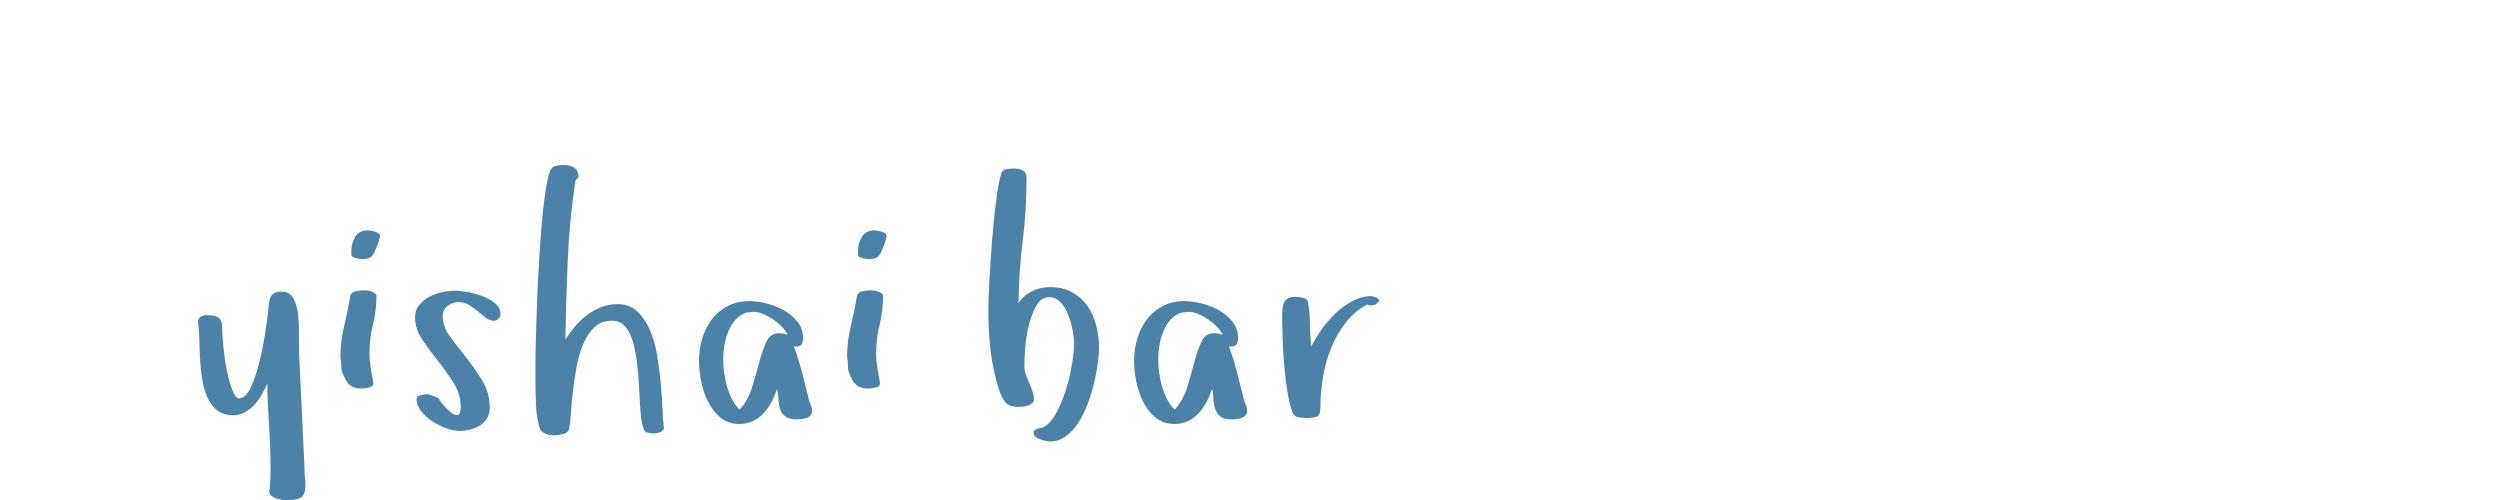<?xml version="1.0"?>
<svg version="1.1" xmlns="http://www.w3.org/2000/svg" width="200" height="40" style=""><path fill="#4c82a8" d="M15.834,25.852q0-0.396,0.226-0.52t0.567-0.123q0.561,0,0.854,0.212t0.294,0.745q0,0.643,0.096,1.606t0.28,1.873t0.438,1.565t0.526,0.656q0.506,0,0.896-0.779t0.684-1.914t0.506-2.44t0.294-2.331q0.055-0.561,0.267-0.813t0.772-0.253q0.643,0,0.937,0.533t0.376,1.312q0.068,0.67,0.068,1.395l0,0.232l0,0.547q0,0.52,0.014,0.93l0.396,8.381l0.055,1.395q0.027,0.191,0.041,0.362t0.014,0.362q0,0.779-0.335,1.005t-1.087,0.226q-0.164,0-0.417-0.027t-0.492-0.109t-0.41-0.226t-0.171-0.362l0.055-0.137q0.068-0.82,0.068-1.723l0-0.287q-0.014-1.066-0.068-2.16t-0.123-2.188t-0.068-2.105q-0.191,0.424-0.444,0.875t-0.588,0.813t-0.759,0.602t-0.957,0.239q-0.779,0-1.285-0.41t-0.786-1.066t-0.403-1.47t-0.164-1.627t-0.055-1.552t-0.109-1.244z M27.232,28.572q0-1.258,0.294-2.468t0.499-2.413q0.055-0.314,0.431-0.39t0.636-0.075q0.451,0,0.725,0.137q0.109,0.055,0.205,0.123t0.096,0.178q0,1.176-0.28,2.297t-0.28,2.379q0,0.424,0.062,0.8t0.116,0.745l0.082,0.396q0,0.109,0.014,0.191t0.041,0.191q0,0.246-0.349,0.335t-0.608,0.089q-0.396,0-0.731-0.157t-0.526-0.54l-0.191-0.396q-0.164-0.314-0.164-0.704t-0.068-0.718z M28.107,20.342l0-0.26q0-0.643,0.321-1.148t0.964-0.506q0.082,0,0.157,0.014t0.157,0.014q0.164,0.027,0.431,0.13t0.267,0.321l0,0.027q-0.055,0.109-0.068,0.226t-0.068,0.198l0.027-0.027q-0.164,0.424-0.267,0.684t-0.226,0.417t-0.308,0.226t-0.526,0.068q-0.055,0-0.191-0.014t-0.294-0.055t-0.267-0.109t-0.109-0.205z M33.202,25.373q0-0.561,0.328-0.964t0.8-0.656t1.032-0.376t1.039-0.123q0.369,0,0.984,0.109t1.203,0.328t1.019,0.574t0.431,0.834q0,0.219-0.164,0.39t-0.342,0.171q-0.369,0-0.67-0.239t-0.622-0.506t-0.704-0.506t-0.861-0.239t-0.868,0.308t-0.39,0.813q0,0.834,0.588,1.634t1.292,1.682t1.292,1.853t0.588,2.146q0,0.506-0.212,0.854t-0.561,0.567t-0.786,0.335t-0.848,0.116q-0.451,0-1.053-0.212t-1.135-0.561t-0.896-0.813t-0.362-0.971q0-0.246,0.349-0.314t0.513-0.068q0.082,0,0.253,0.055t0.335,0.123t0.294,0.15t0.103,0.178q0.137,0.164,0.417,0.485t0.561,0.52t0.492,0.144t0.212-0.615q0-1.066-0.574-1.962t-1.251-1.75t-1.251-1.695t-0.574-1.798z M42.836,30.391l0-1.285q0-0.697,0.034-1.976t0.089-2.803t0.15-3.179t0.219-3.124t0.294-2.632t0.39-1.723q0.137-0.314,0.451-0.396t0.615-0.082q0.479,0,0.841,0.212t0.362,0.772l-0.246,0.273q-0.479,3.158-0.615,6.344t-0.191,6.371q0.342-0.533,0.772-1.046t0.957-0.909t1.135-0.636t1.333-0.239q0.93,0,1.538,0.561t1.005,1.456t0.588,2.003t0.294,2.215t0.144,2.099t0.123,1.647q-0.26,0.355-0.766,0.355l-0.041,0q-0.219,0-0.479-0.055t-0.342-0.273l0.027,0.027q-0.191-0.424-0.26-1.224t-0.109-1.764t-0.144-1.976t-0.308-1.832t-0.602-1.354t-1.066-0.561l-0.082,0q-0.807,0-1.354,0.492q-0.574,0.52-0.93,1.367t-0.547,1.887t-0.294,2.003t-0.157,1.75t-0.137,1.155q-0.082,0.314-0.485,0.417t-0.69,0.103q-0.67,0-1.094-0.383q-0.314-0.752-0.369-1.873t-0.055-2.188z M55.916,28.9q0-0.93,0.253-1.791t0.759-1.538t1.265-1.08t1.757-0.403q0.615,0,1.36,0.185t1.401,0.547t1.094,0.923t0.438,1.285q0,0.342-0.116,0.52t-0.472,0.178l-0.15-0.027q0.396,1.066,0.684,2.188t0.561,2.242q0.109,0.219,0.164,0.39t0.055,0.335q0,0.219-0.123,0.362t-0.321,0.212t-0.41,0.096t-0.376,0.027q-0.588,0-0.882-0.205t-0.424-0.561t-0.157-0.8t-0.109-0.896q-0.164,0.533-0.431,1.039t-0.629,0.909t-0.854,0.643t-1.107,0.239q-0.902,0-1.518-0.52t-0.991-1.278t-0.547-1.62t-0.171-1.6z M57.857,28.709q0,0.506,0.068,1.066t0.226,1.107t0.403,1.032t0.615,0.854q0.67-0.725,0.991-1.764t0.574-2.003t0.574-1.654t0.991-0.69q0.424,0,0.711,0.15q-0.137-0.342-0.451-0.663t-0.704-0.588t-0.807-0.438t-0.786-0.171q-0.109,0-0.253,0.034t-0.226,0.007q-0.561,0.164-0.923,0.567t-0.588,0.95t-0.321,1.121t-0.096,1.08z M67.765,28.572q0-1.258,0.294-2.468t0.499-2.413q0.055-0.314,0.431-0.39t0.636-0.075q0.451,0,0.725,0.137q0.109,0.055,0.205,0.123t0.096,0.178q0,1.176-0.28,2.297t-0.28,2.379q0,0.424,0.062,0.8t0.116,0.745l0.082,0.396q0,0.109,0.014,0.191t0.041,0.191q0,0.246-0.349,0.335t-0.608,0.089q-0.396,0-0.731-0.157t-0.526-0.54l-0.191-0.396q-0.164-0.314-0.164-0.704t-0.068-0.718z M68.64,20.342l0-0.26q0-0.643,0.321-1.148t0.964-0.506q0.082,0,0.157,0.014t0.157,0.014q0.164,0.027,0.431,0.13t0.267,0.321l0,0.027q-0.055,0.109-0.068,0.226t-0.068,0.198l0.027-0.027q-0.164,0.424-0.267,0.684t-0.226,0.417t-0.308,0.226t-0.526,0.068q-0.055,0-0.191-0.014t-0.294-0.055t-0.267-0.109t-0.109-0.205z M79.062,24.922q0-0.957,0.089-2.488t0.212-3.158t0.308-3.083t0.403-2.235q0.082-0.342,0.39-0.41t0.622-0.068q0.424,0,0.731,0.15t0.308,0.656q0,2.488-0.308,4.983t-0.335,4.983q0.424-0.643,1.094-0.964t1.422-0.321q1.039,0,1.791,0.424t1.217,1.094t0.69,1.552t0.226,1.798q0,0.506-0.103,1.265t-0.308,1.6t-0.52,1.668t-0.745,1.483t-0.991,1.06t-1.23,0.403q-0.137,0-0.362-0.041t-0.451-0.123t-0.376-0.212t-0.15-0.321q0-0.219,0.267-0.308t0.431-0.089q0.615-0.273,1.094-1.142t0.8-1.907t0.485-2.058t0.164-1.661q0-0.369-0.109-0.984t-0.335-1.217t-0.615-1.039t-0.923-0.438q-0.643,0-1.025,0.663t-0.602,1.545t-0.294,1.818t-0.075,1.47q0,0.342,0.116,0.677t0.267,0.67t0.267,0.684t0.116,0.69q0,0.164-0.144,0.273t-0.335,0.178t-0.403,0.089t-0.321,0.021q-0.779,0-1.08-0.369t-0.52-1.039q-0.479-1.518-0.663-3.083t-0.185-3.138z M90.72,28.9q0-0.93,0.253-1.791t0.759-1.538t1.265-1.08t1.757-0.403q0.615,0,1.36,0.185t1.401,0.547t1.094,0.923t0.438,1.285q0,0.342-0.116,0.52t-0.472,0.178l-0.15-0.027q0.396,1.066,0.684,2.188t0.561,2.242q0.109,0.219,0.164,0.39t0.055,0.335q0,0.219-0.123,0.362t-0.321,0.212t-0.41,0.096t-0.376,0.027q-0.588,0-0.882-0.205t-0.424-0.561t-0.157-0.8t-0.109-0.896q-0.164,0.533-0.431,1.039t-0.629,0.909t-0.854,0.643t-1.107,0.239q-0.902,0-1.518-0.52t-0.991-1.278t-0.547-1.62t-0.171-1.6z M92.661,28.709q0,0.506,0.068,1.066t0.226,1.107t0.403,1.032t0.615,0.854q0.67-0.725,0.991-1.764t0.574-2.003t0.574-1.654t0.991-0.69q0.424,0,0.711,0.15q-0.137-0.342-0.451-0.663t-0.704-0.588t-0.807-0.438t-0.786-0.171q-0.109,0-0.253,0.034t-0.226,0.007q-0.561,0.164-0.923,0.567t-0.588,0.95t-0.321,1.121t-0.096,1.08z M102.569,25.072q0-0.561,0.198-0.943t0.841-0.383q0.246,0,0.615,0.075t0.424,0.376q0.137,0.807,0.15,1.75t0.096,1.777q0.314-0.615,0.807-1.326t1.121-1.312t1.367-0.998t1.504-0.396q0.055,0,0.205,0.041t0.28,0.116t0.157,0.171t-0.15,0.178q-0.055,0.164-0.232,0.198t-0.314,0.034q-0.082,0-0.26-0.068q-1.012,0.533-1.723,1.449t-1.162,2.03t-0.656,2.352t-0.205,2.413q0,0.588-0.267,0.711t-0.854,0.123q-0.314,0-0.663-0.068t-0.485-0.438q-0.246-0.779-0.403-1.791t-0.239-2.085t-0.116-2.112t-0.034-1.873z"/><path fill="#" d=""/></svg>
